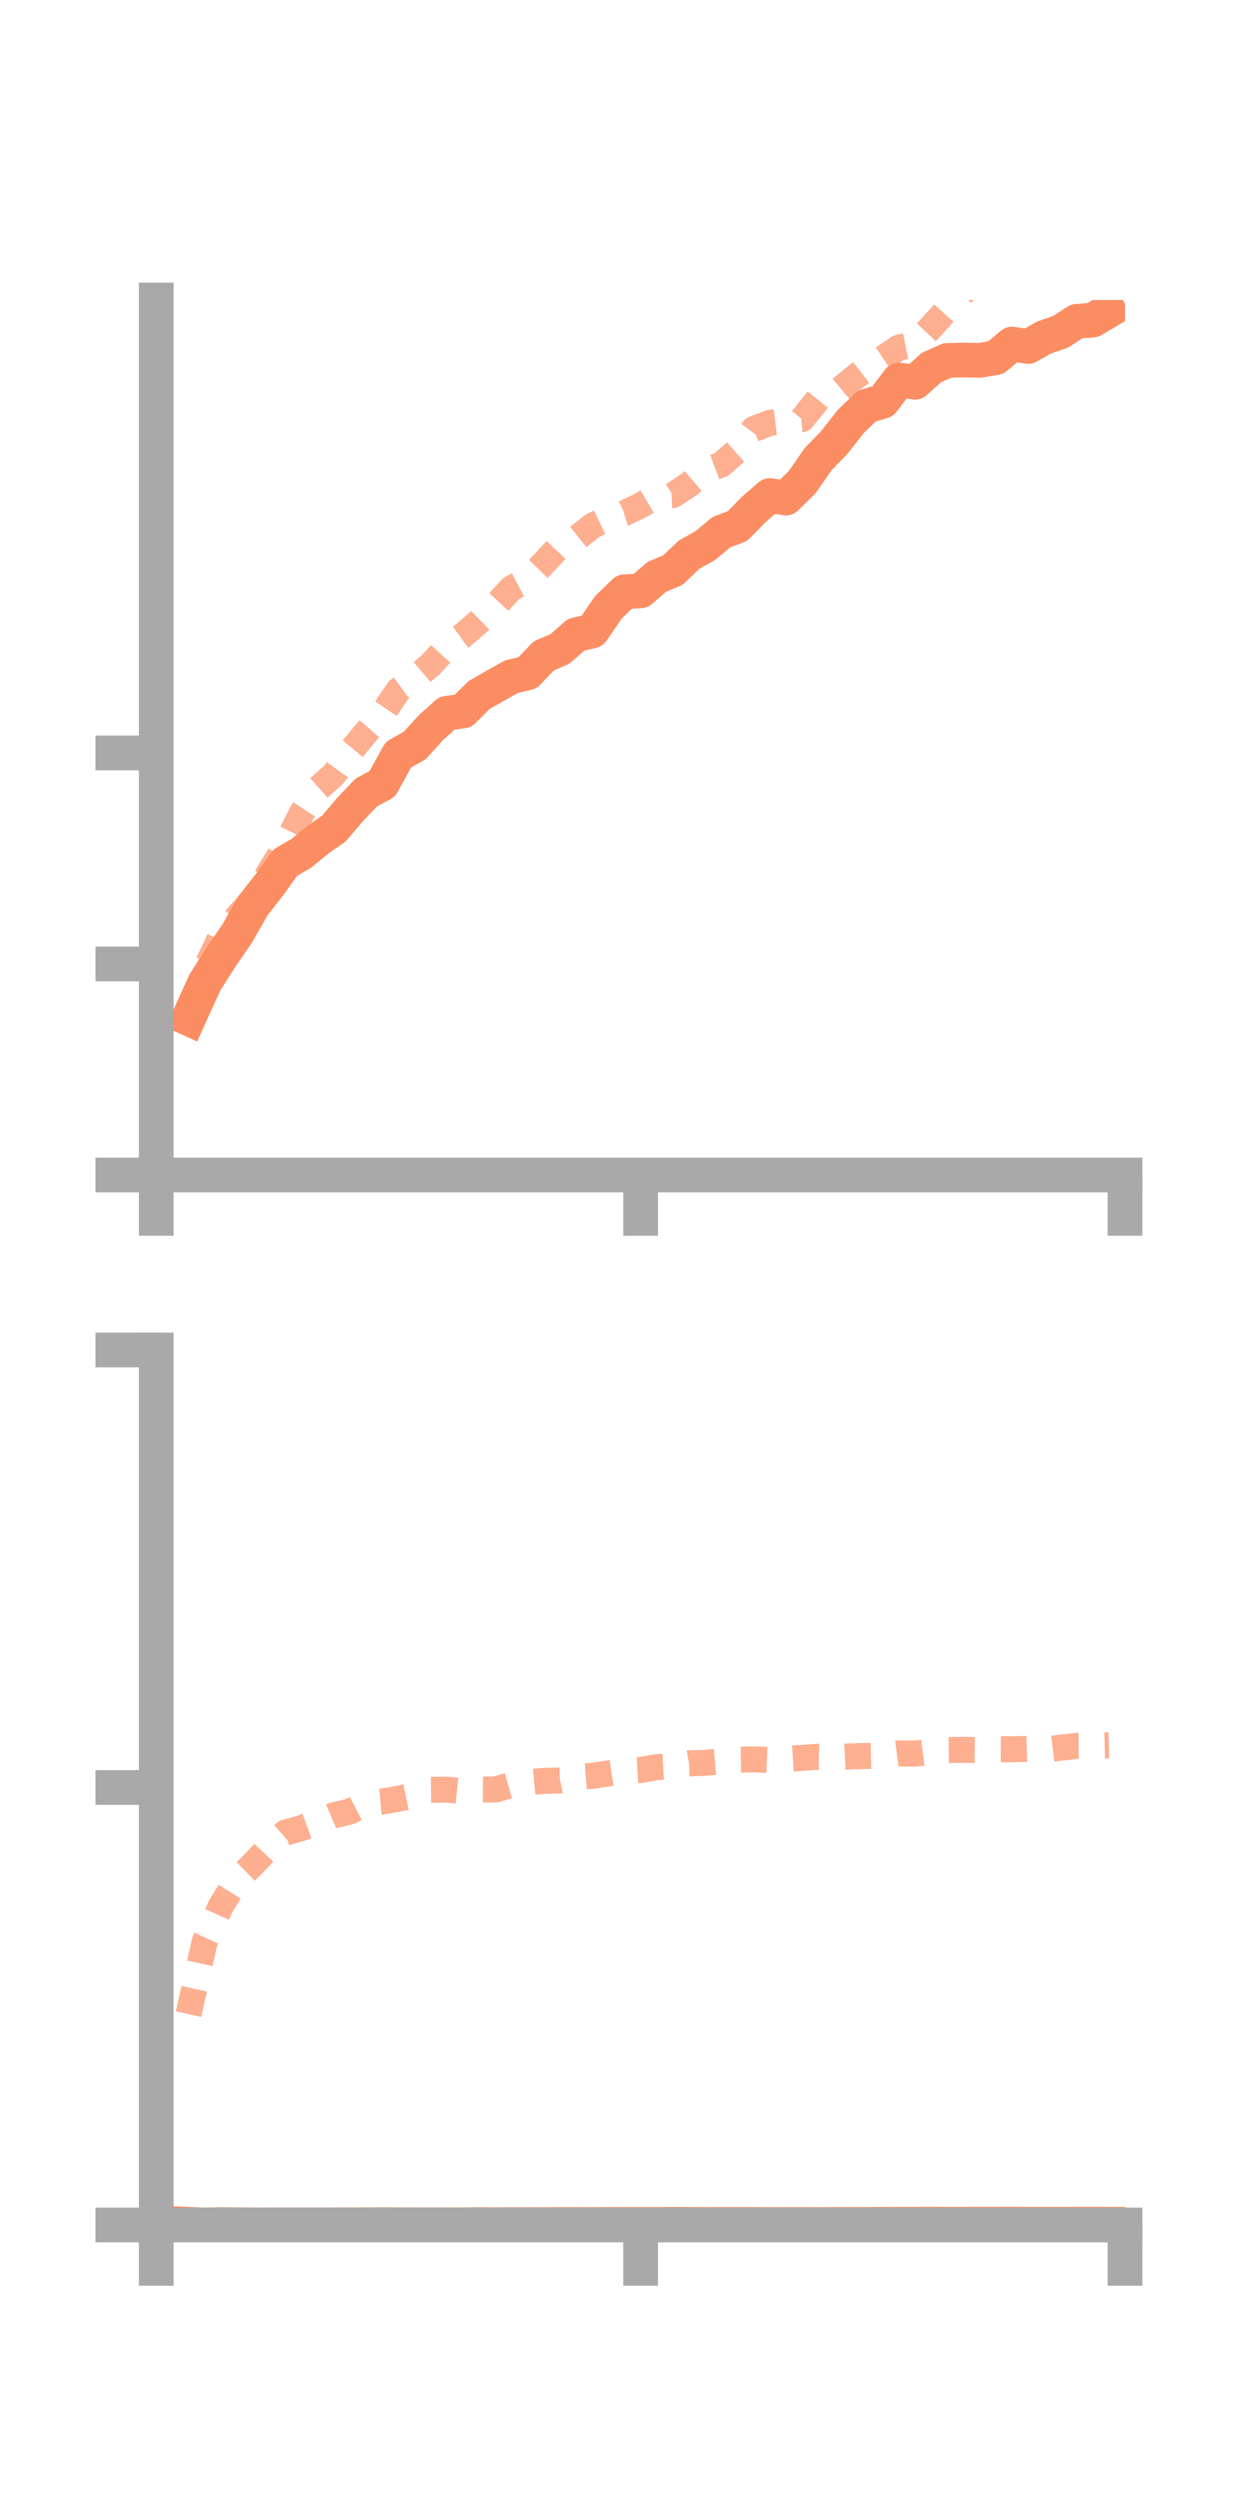 <?xml version="1.0" encoding="utf-8" standalone="no"?>
<!DOCTYPE svg PUBLIC "-//W3C//DTD SVG 1.1//EN"
  "http://www.w3.org/Graphics/SVG/1.1/DTD/svg11.dtd">
<!-- Created with matplotlib (https://matplotlib.org/) -->
<svg height="144pt" version="1.1" viewBox="0 0 72 144" width="72pt" xmlns="http://www.w3.org/2000/svg" xmlns:xlink="http://www.w3.org/1999/xlink">
 <defs>
  <style type="text/css">*{stroke-linecap:butt;stroke-linejoin:round;}</style>
 </defs>
 <g id="figure_1">
  <g id="patch_1">
   <path d="M 0 144 
L 72 144 
L 72 0 
L 0 0 
z
" style="fill:none;"/>
  </g>
  <g id="axes_1">
   <g id="patch_2">
    <path d="M 9 67.68 
L 64.8 67.68 
L 64.8 17.28 
L 9 17.28 
z
" style="fill:none;"/>
   </g>
   <g id="matplotlib.axis_1">
    <g id="xtick_1">
     <g id="line2d_1">
      <defs>
       <path d="M 0 0 
L 0 3.5 
" id="m4e08e7840a" style="stroke:#a9a9a9;stroke-width:2;"/>
      </defs>
      <g>
       <use style="fill:#a9a9a9;stroke:#a9a9a9;stroke-width:2;" x="9" xlink:href="#m4e08e7840a" y="67.68"/>
      </g>
     </g>
    </g>
    <g id="xtick_2">
     <g id="line2d_2">
      <g>
       <use style="fill:#a9a9a9;stroke:#a9a9a9;stroke-width:2;" x="36.9" xlink:href="#m4e08e7840a" y="67.68"/>
      </g>
     </g>
    </g>
    <g id="xtick_3">
     <g id="line2d_3">
      <g>
       <use style="fill:#a9a9a9;stroke:#a9a9a9;stroke-width:2;" x="64.8" xlink:href="#m4e08e7840a" y="67.68"/>
      </g>
     </g>
    </g>
   </g>
   <g id="matplotlib.axis_2">
    <g id="ytick_1">
     <g id="line2d_4">
      <defs>
       <path d="M 0 0 
L -3.5 0 
" id="m0e18de08d4" style="stroke:#a9a9a9;stroke-width:2;"/>
      </defs>
      <g>
       <use style="fill:#a9a9a9;stroke:#a9a9a9;stroke-width:2;" x="9" xlink:href="#m0e18de08d4" y="67.68"/>
      </g>
     </g>
    </g>
    <g id="ytick_2">
     <g id="line2d_5">
      <g>
       <use style="fill:#a9a9a9;stroke:#a9a9a9;stroke-width:2;" x="9" xlink:href="#m0e18de08d4" y="55.525"/>
      </g>
     </g>
    </g>
    <g id="ytick_3">
     <g id="line2d_6">
      <g>
       <use style="fill:#a9a9a9;stroke:#a9a9a9;stroke-width:2;" x="9" xlink:href="#m0e18de08d4" y="43.371"/>
      </g>
     </g>
    </g>
   </g>
   <g id="line2d_7">
    <path clip-path="url(#p9feea30b5a)" d="M 10.86 58.665 
L 11.79 56.615 
L 12.72 55.141 
L 13.65 53.791 
L 14.58 52.161 
L 15.51 50.973 
L 16.44 49.682 
L 17.37 49.143 
L 18.3 48.376 
L 19.23 47.727 
L 20.16 46.635 
L 21.09 45.653 
L 22.02 45.151 
L 22.95 43.467 
L 23.88 42.95 
L 24.81 41.925 
L 25.74 41.085 
L 26.67 40.953 
L 27.6 40.03 
L 28.53 39.5 
L 29.46 38.977 
L 30.39 38.757 
L 31.32 37.778 
L 32.25 37.382 
L 33.18 36.564 
L 34.11 36.346 
L 35.04 34.985 
L 35.97 34.087 
L 36.9 34.035 
L 37.83 33.227 
L 38.76 32.837 
L 39.69 31.949 
L 40.62 31.429 
L 41.55 30.656 
L 42.48 30.301 
L 43.41 29.351 
L 44.34 28.546 
L 45.27 28.689 
L 46.2 27.781 
L 47.13 26.439 
L 48.06 25.481 
L 48.99 24.291 
L 49.92 23.396 
L 50.85 23.112 
L 51.78 21.889 
L 52.71 22.017 
L 53.64 21.176 
L 54.57 20.76 
L 55.5 20.738 
L 56.43 20.757 
L 57.36 20.598 
L 58.29 19.819 
L 59.22 19.96 
L 60.15 19.435 
L 61.08 19.118 
L 62.01 18.512 
L 62.94 18.438 
L 63.87 17.888 
" style="fill:none;stroke:#fc8d62;stroke-linecap:square;stroke-width:2;"/>
   </g>
   <g id="line2d_8">
    <path clip-path="url(#p9feea30b5a)" d="M 10.86 58.258 
L 11.79 55.895 
L 12.72 53.954 
L 13.65 52.825 
L 14.58 51.796 
L 15.51 50.246 
L 16.44 48.714 
L 17.37 46.848 
L 18.3 45.443 
L 19.23 44.615 
L 20.16 43.314 
L 21.09 42.193 
L 22.02 41.124 
L 22.95 39.758 
L 23.88 39.078 
L 24.81 38.288 
L 25.74 37.276 
L 26.67 36.596 
L 27.6 35.798 
L 28.53 34.89 
L 29.46 33.888 
L 30.39 33.394 
L 31.32 32.437 
L 32.25 31.448 
L 33.18 31.033 
L 34.11 30.292 
L 35.04 29.844 
L 35.97 29.559 
L 36.9 29.112 
L 37.83 28.558 
L 38.76 28.519 
L 39.69 27.909 
L 40.62 27.107 
L 41.55 26.758 
L 42.48 25.94 
L 43.41 24.717 
L 44.34 24.357 
L 45.27 24.244 
L 46.2 24.147 
L 47.13 22.995 
L 48.06 22.716 
L 48.99 21.935 
L 49.92 21.202 
L 50.85 20.646 
L 51.78 20.02 
L 52.71 19.831 
L 53.64 18.842 
L 54.57 17.804 
L 55.5 16.819 
L 56.43 16.075 
L 57.36 15.398 
L 58.29 14.306 
L 59.22 14.352 
L 60.15 14.424 
L 61.08 13.394 
L 62.01 12.93 
L 62.94 11.728 
L 63.87 11.201 
" style="fill:none;stroke:#fc8d62;stroke-dasharray:1.5,1.5;stroke-dashoffset:0;stroke-opacity:0.7;stroke-width:1.5;"/>
   </g>
   <g id="patch_3">
    <path d="M 9 67.68 
L 9 17.28 
" style="fill:none;stroke:#a9a9a9;stroke-linecap:square;stroke-linejoin:miter;stroke-width:2;"/>
   </g>
   <g id="patch_4">
    <path d="M 64.8 67.68 
L 64.8 17.28 
" style="fill:none;"/>
   </g>
   <g id="patch_5">
    <path d="M 9 67.68 
L 64.8 67.68 
" style="fill:none;stroke:#a9a9a9;stroke-linecap:square;stroke-linejoin:miter;stroke-width:2;"/>
   </g>
   <g id="patch_6">
    <path d="M 9 17.28 
L 64.8 17.28 
" style="fill:none;"/>
   </g>
  </g>
  <g id="axes_2">
   <g id="patch_7">
    <path d="M 9 128.16 
L 64.8 128.16 
L 64.8 77.76 
L 9 77.76 
z
" style="fill:none;"/>
   </g>
   <g id="matplotlib.axis_3">
    <g id="xtick_4">
     <g id="line2d_9">
      <g>
       <use style="fill:#a9a9a9;stroke:#a9a9a9;stroke-width:2;" x="9" xlink:href="#m4e08e7840a" y="128.16"/>
      </g>
     </g>
    </g>
    <g id="xtick_5">
     <g id="line2d_10">
      <g>
       <use style="fill:#a9a9a9;stroke:#a9a9a9;stroke-width:2;" x="36.9" xlink:href="#m4e08e7840a" y="128.16"/>
      </g>
     </g>
    </g>
    <g id="xtick_6">
     <g id="line2d_11">
      <g>
       <use style="fill:#a9a9a9;stroke:#a9a9a9;stroke-width:2;" x="64.8" xlink:href="#m4e08e7840a" y="128.16"/>
      </g>
     </g>
    </g>
   </g>
   <g id="matplotlib.axis_4">
    <g id="ytick_4">
     <g id="line2d_12">
      <g>
       <use style="fill:#a9a9a9;stroke:#a9a9a9;stroke-width:2;" x="9" xlink:href="#m0e18de08d4" y="128.16"/>
      </g>
     </g>
    </g>
    <g id="ytick_5">
     <g id="line2d_13">
      <g>
       <use style="fill:#a9a9a9;stroke:#a9a9a9;stroke-width:2;" x="9" xlink:href="#m0e18de08d4" y="102.96"/>
      </g>
     </g>
    </g>
    <g id="ytick_6">
     <g id="line2d_14">
      <g>
       <use style="fill:#a9a9a9;stroke:#a9a9a9;stroke-width:2;" x="9" xlink:href="#m0e18de08d4" y="77.76"/>
      </g>
     </g>
    </g>
   </g>
   <g id="line2d_15">
    <path clip-path="url(#p7326d07ec4)" d="M 10.86 128.118 
L 11.79 128.159 
L 12.72 128.137 
L 13.65 128.145 
L 14.58 128.155 
L 15.51 128.155 
L 16.44 128.154 
L 17.37 128.154 
L 18.3 128.154 
L 19.23 128.151 
L 20.16 128.147 
L 21.09 128.144 
L 22.02 128.14 
L 22.95 128.146 
L 23.88 128.148 
L 24.81 128.149 
L 25.74 128.147 
L 26.67 128.146 
L 27.6 128.136 
L 28.53 128.143 
L 29.46 128.137 
L 30.39 128.136 
L 31.32 128.135 
L 32.25 128.131 
L 33.18 128.131 
L 34.11 128.133 
L 35.04 128.128 
L 35.97 128.128 
L 36.9 128.127 
L 37.83 128.129 
L 38.76 128.123 
L 39.69 128.125 
L 40.62 128.131 
L 41.55 128.128 
L 42.48 128.129 
L 43.41 128.129 
L 44.34 128.133 
L 45.27 128.132 
L 46.2 128.131 
L 47.13 128.134 
L 48.06 128.129 
L 48.99 128.129 
L 49.92 128.126 
L 50.85 128.123 
L 51.78 128.118 
L 52.71 128.115 
L 53.64 128.113 
L 54.57 128.116 
L 55.5 128.115 
L 56.43 128.113 
L 57.36 128.113 
L 58.29 128.112 
L 59.22 128.115 
L 60.15 128.115 
L 61.08 128.116 
L 62.01 128.114 
L 62.94 128.113 
L 63.87 128.115 
" style="fill:none;stroke:#fc8d62;stroke-linecap:square;stroke-width:2;"/>
   </g>
   <g id="line2d_16">
    <path clip-path="url(#p7326d07ec4)" d="M 10.86 116.015 
L 11.79 111.84 
L 12.72 109.784 
L 13.65 108.283 
L 14.58 107.376 
L 15.51 106.383 
L 16.44 105.561 
L 17.37 105.297 
L 18.3 104.959 
L 19.23 104.561 
L 20.16 104.341 
L 21.09 103.853 
L 22.02 103.768 
L 22.95 103.607 
L 23.88 103.411 
L 24.81 103.095 
L 25.74 103.084 
L 26.67 103.178 
L 27.6 103.074 
L 28.53 103.075 
L 29.46 102.813 
L 30.39 102.667 
L 31.32 102.578 
L 32.25 102.556 
L 33.18 102.36 
L 34.11 102.29 
L 35.04 102.149 
L 35.97 102.001 
L 36.9 101.952 
L 37.83 101.786 
L 38.76 101.738 
L 39.69 101.571 
L 40.62 101.536 
L 41.55 101.455 
L 42.48 101.351 
L 43.41 101.339 
L 44.34 101.377 
L 45.27 101.313 
L 46.2 101.254 
L 47.13 101.189 
L 48.06 101.215 
L 48.99 101.169 
L 49.92 101.143 
L 50.85 101.127 
L 51.78 101.001 
L 52.71 101.007 
L 53.64 100.885 
L 54.57 100.804 
L 55.5 100.792 
L 56.43 100.805 
L 57.36 100.755 
L 58.29 100.758 
L 59.22 100.732 
L 60.15 100.786 
L 61.08 100.667 
L 62.01 100.562 
L 62.94 100.545 
L 63.87 100.524 
" style="fill:none;stroke:#fc8d62;stroke-dasharray:1.5,1.5;stroke-dashoffset:0;stroke-opacity:0.7;stroke-width:1.5;"/>
   </g>
   <g id="patch_8">
    <path d="M 9 128.16 
L 9 77.76 
" style="fill:none;stroke:#a9a9a9;stroke-linecap:square;stroke-linejoin:miter;stroke-width:2;"/>
   </g>
   <g id="patch_9">
    <path d="M 64.8 128.16 
L 64.8 77.76 
" style="fill:none;"/>
   </g>
   <g id="patch_10">
    <path d="M 9 128.16 
L 64.8 128.16 
" style="fill:none;stroke:#a9a9a9;stroke-linecap:square;stroke-linejoin:miter;stroke-width:2;"/>
   </g>
   <g id="patch_11">
    <path d="M 9 77.76 
L 64.8 77.76 
" style="fill:none;"/>
   </g>
  </g>
 </g>
 <defs>
  <clipPath id="p9feea30b5a">
   <rect height="50.4" width="55.8" x="9" y="17.28"/>
  </clipPath>
  <clipPath id="p7326d07ec4">
   <rect height="50.4" width="55.8" x="9" y="77.76"/>
  </clipPath>
 </defs>
</svg>
